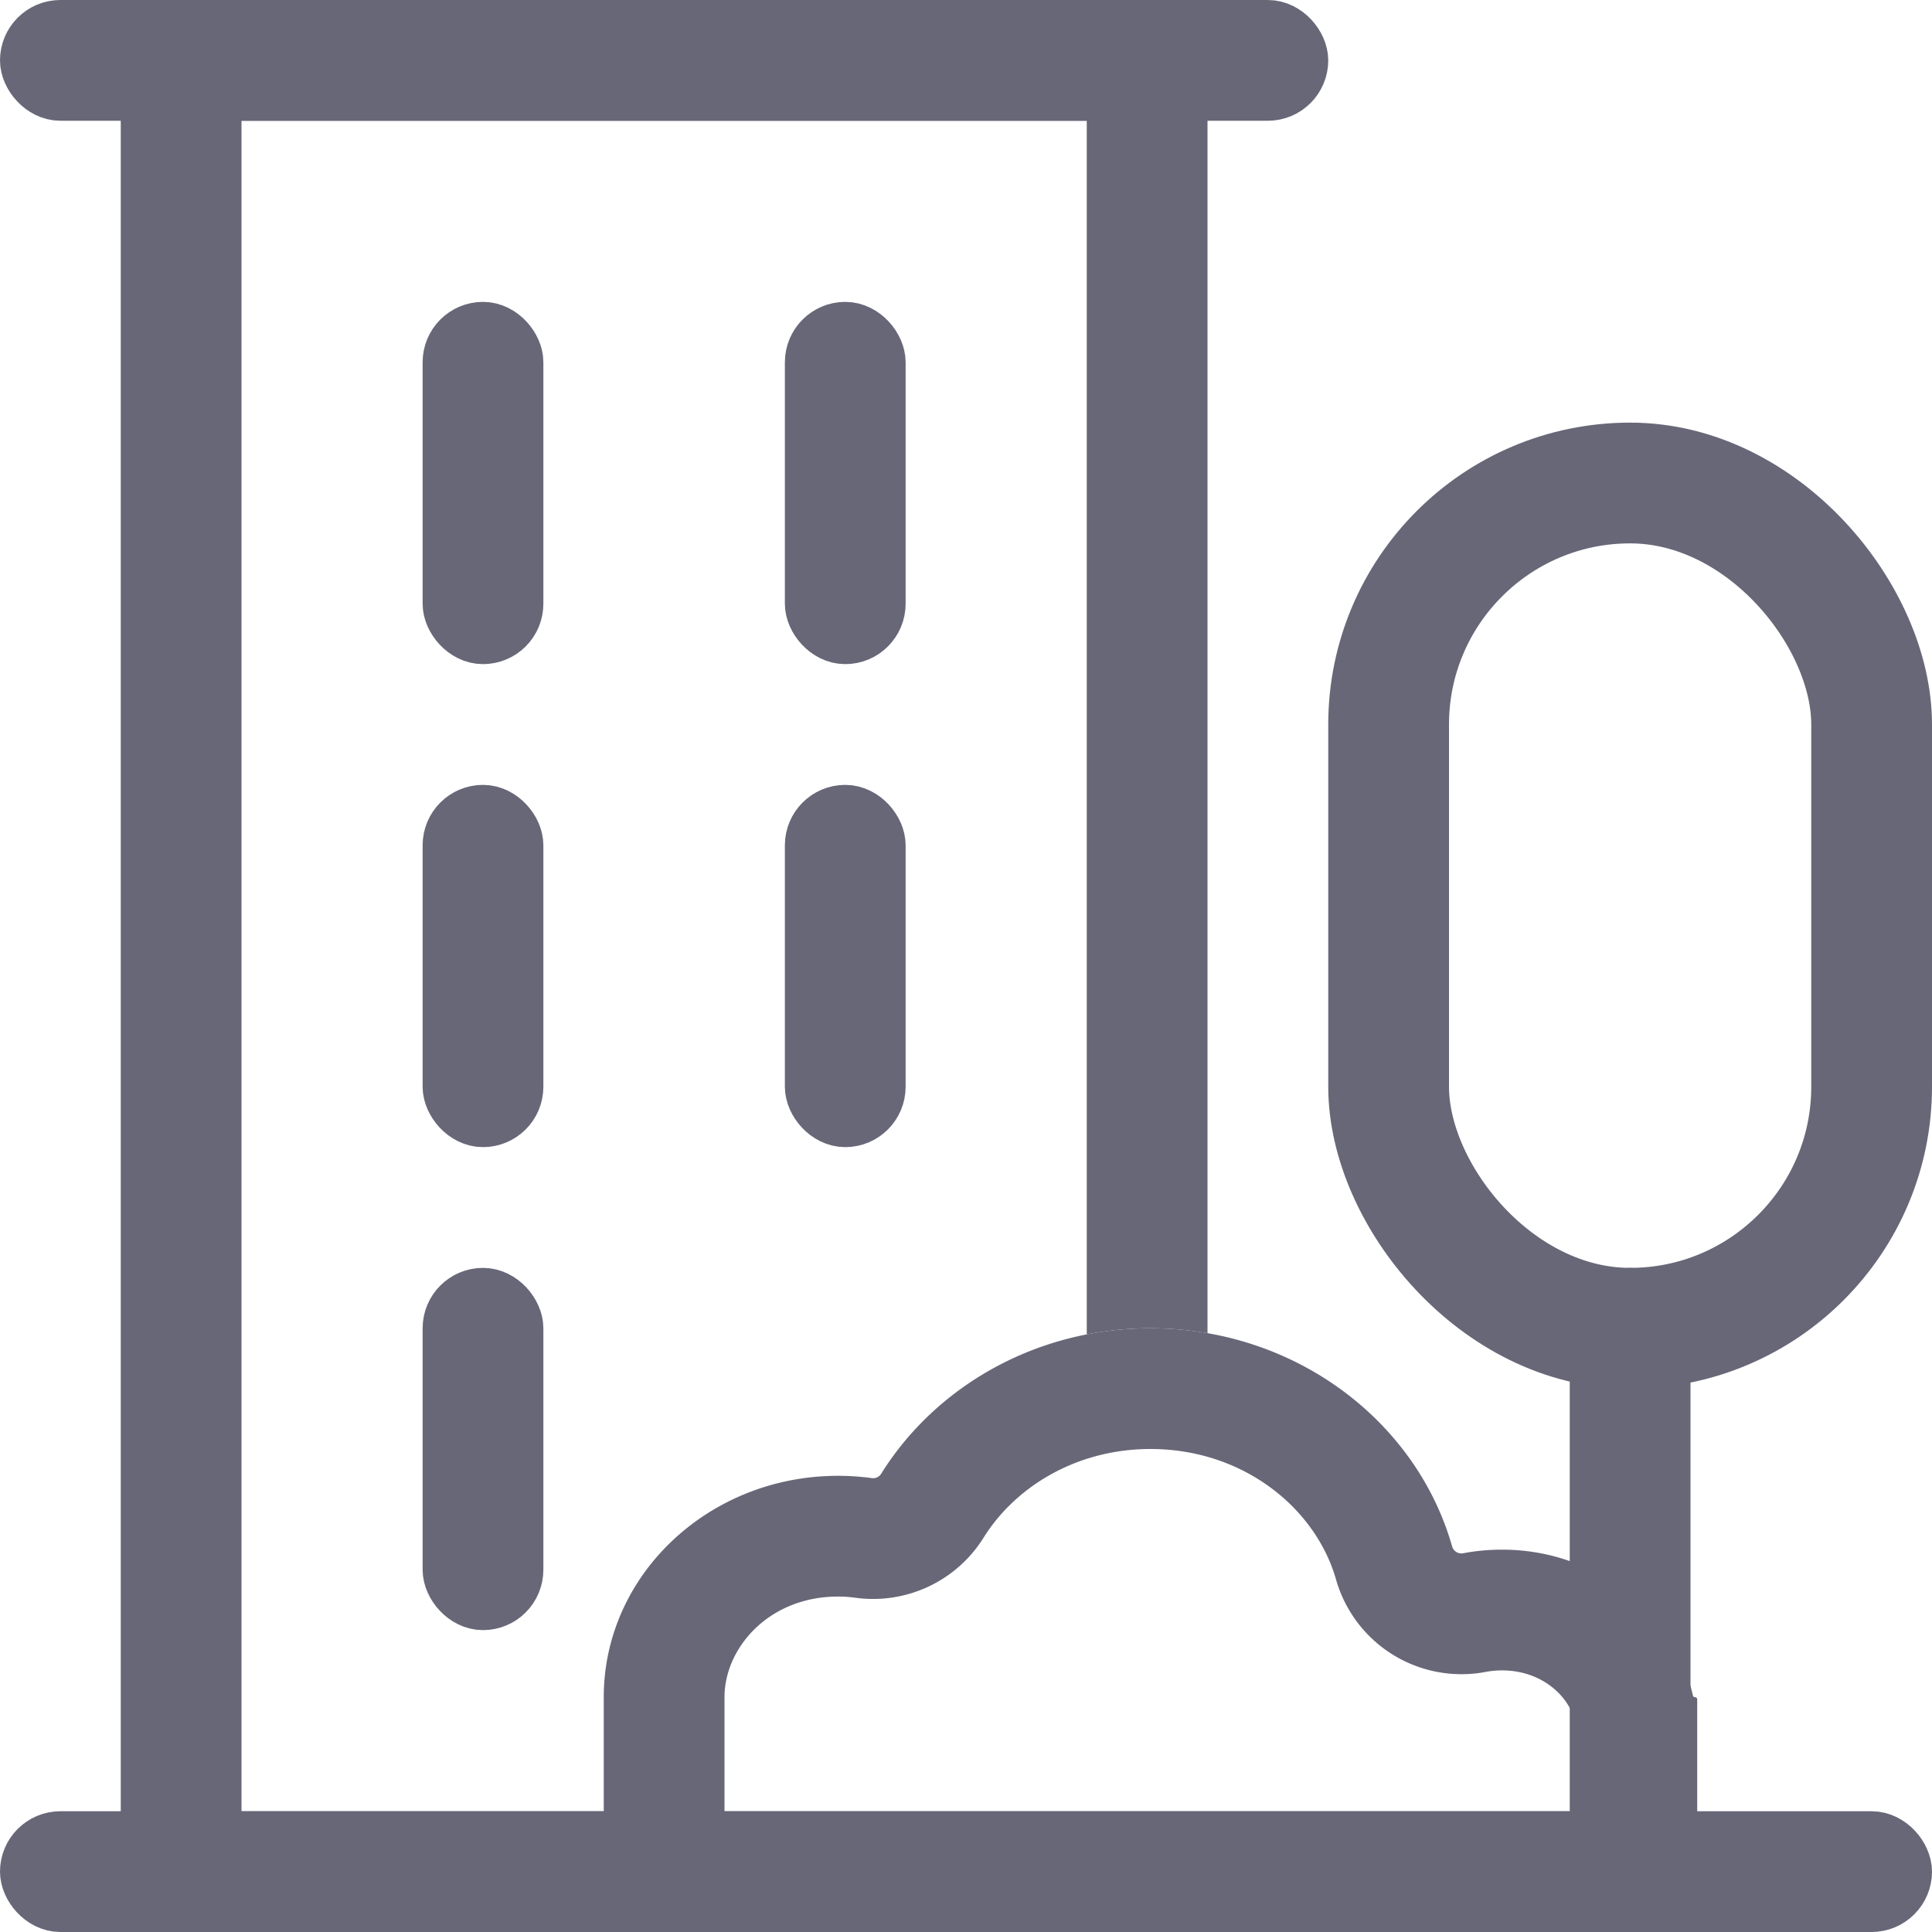<svg width="32" height="32" fill="none" xmlns="http://www.w3.org/2000/svg"><rect x="7.5" y="5.5" width="1" height="5" rx=".5" stroke="#686778"/><rect x="7.5" y="13.5" width="1" height="5" rx=".5" stroke="#686778"/><rect x="7.5" y="21.5" width="1" height="5" rx=".5" stroke="#686778"/><rect x="13.5" y="5.5" width="1" height="5" rx=".5" stroke="#686778"/><rect x="13.5" y="13.5" width="1" height="5" rx=".5" stroke="#686778"/><rect x=".5" y=".5" width="21" height="1" rx=".5" stroke="#686778"/><rect x=".5" y="30.5" width="31" height="1" rx=".5" stroke="#686778"/><path fill-rule="evenodd" clip-rule="evenodd" d="M4 2h14v20.102a5.49 5.49 0 012-.02V0H2v32h8.15a.15.15 0 01-.15-.15V30H4V2z" fill="#686778"/><path fill-rule="evenodd" clip-rule="evenodd" d="M19.055 24c-1.217 0-2.233.618-2.764 1.469a2.157 2.157 0 01-2.121.995 2.14 2.14 0 00-.289-.02c-1.147 0-1.881.852-1.881 1.667V30h14.111v-1.39a1.997 1.997 0 01-.022-.087c-.093-.416-.538-.856-1.212-.856-.094 0-.183.009-.268.025a2.16 2.16 0 01-2.48-1.53C21.793 24.983 20.598 24 19.055 24zm-4.46.41a.156.156 0 01-.155.072 4.137 4.137 0 00-.559-.038c-2.143 0-3.881 1.642-3.881 3.667v3.739c0 .083.067.15.15.15h17.811a.15.15 0 00.15-.15v-3.703a.036.036 0 00-.036-.036.036.036 0 01-.035-.028c-.311-1.38-1.609-2.416-3.163-2.416-.22 0-.434.02-.642.06a.16.16 0 01-.183-.112C23.46 23.533 21.447 22 19.055 22c-1.9 0-3.561.968-4.46 2.41z" fill="#686778"/><rect x="27.5" y="21.5" width="10" height="1" rx=".5" transform="rotate(90 27.5 21.5)" stroke="#686778"/><rect x="23" y="8" width="8" height="14" rx="4" stroke="#686778" stroke-width="2"/></svg>
